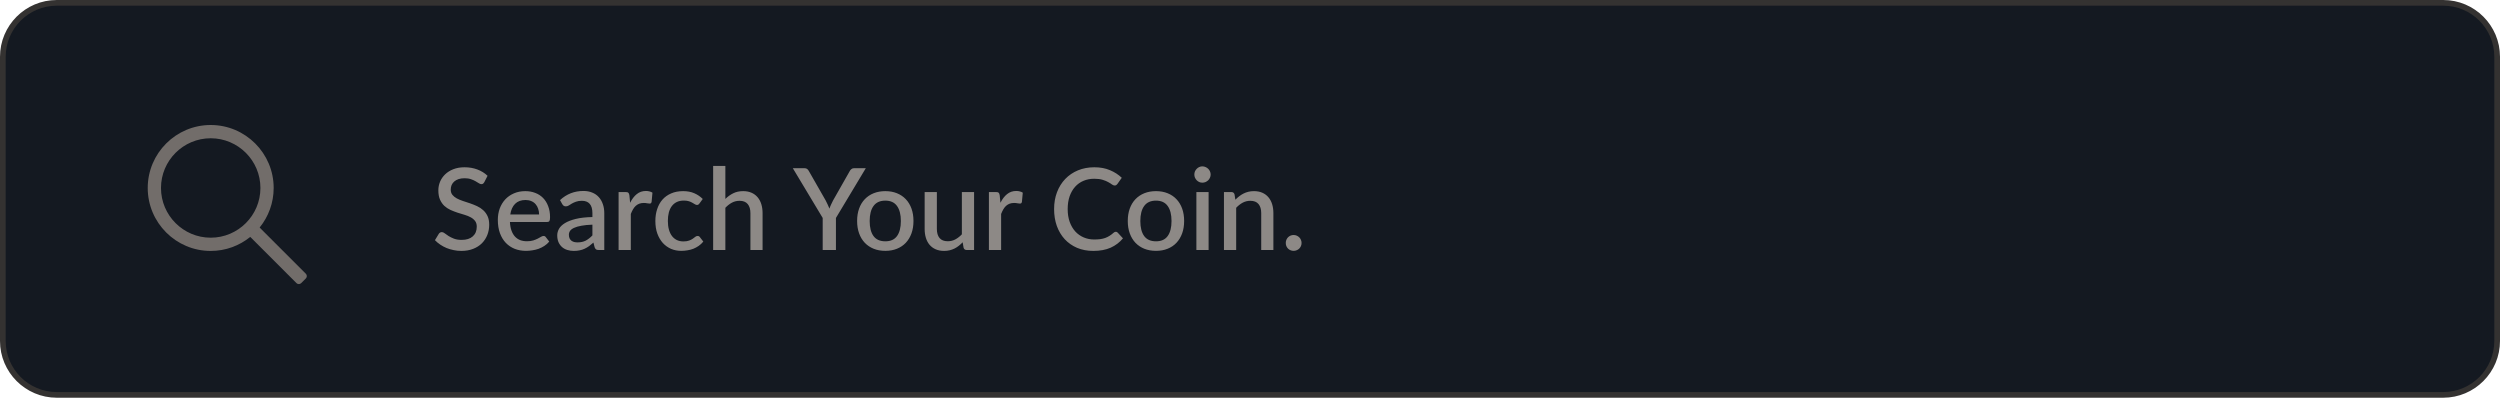 <svg width="220" height="35" viewBox="0 0 220 35" fill="none" xmlns="http://www.w3.org/2000/svg">
<path d="M0.25 5C0.25 2.377 2.377 0.25 5 0.25H215C217.623 0.25 219.75 2.377 219.75 5V30C219.75 32.623 217.623 34.75 215 34.75H5C2.377 34.75 0.25 32.623 0.25 30V5Z" fill="#141921" stroke="#343231" stroke-width="0.5"/>
<path d="M42.62 16.03C42.583 16.09 42.545 16.135 42.505 16.165C42.465 16.192 42.415 16.205 42.355 16.205C42.292 16.205 42.22 16.178 42.14 16.125C42.063 16.072 41.967 16.013 41.85 15.95C41.737 15.883 41.602 15.823 41.445 15.77C41.288 15.713 41.102 15.685 40.885 15.685C40.685 15.685 40.508 15.71 40.355 15.76C40.205 15.81 40.078 15.88 39.975 15.97C39.872 16.06 39.793 16.167 39.74 16.29C39.69 16.41 39.665 16.542 39.665 16.685C39.665 16.868 39.713 17.022 39.81 17.145C39.907 17.265 40.033 17.368 40.19 17.455C40.35 17.542 40.532 17.618 40.735 17.685C40.938 17.748 41.145 17.817 41.355 17.89C41.568 17.963 41.777 18.047 41.98 18.14C42.183 18.233 42.363 18.352 42.52 18.495C42.68 18.638 42.808 18.813 42.905 19.02C43.002 19.227 43.05 19.478 43.05 19.775C43.05 20.095 42.995 20.395 42.885 20.675C42.775 20.955 42.615 21.2 42.405 21.41C42.198 21.617 41.942 21.78 41.635 21.9C41.332 22.02 40.985 22.08 40.595 22.08C40.365 22.08 40.14 22.057 39.92 22.01C39.703 21.967 39.495 21.905 39.295 21.825C39.098 21.742 38.913 21.642 38.74 21.525C38.567 21.408 38.412 21.278 38.275 21.135L38.615 20.575C38.645 20.528 38.683 20.492 38.73 20.465C38.777 20.438 38.828 20.425 38.885 20.425C38.962 20.425 39.047 20.462 39.14 20.535C39.233 20.605 39.345 20.683 39.475 20.77C39.608 20.853 39.768 20.932 39.955 21.005C40.142 21.075 40.365 21.11 40.625 21.11C41.048 21.11 41.375 21.007 41.605 20.8C41.838 20.593 41.955 20.308 41.955 19.945C41.955 19.742 41.907 19.577 41.81 19.45C41.713 19.32 41.585 19.212 41.425 19.125C41.268 19.038 41.088 18.965 40.885 18.905C40.682 18.845 40.475 18.782 40.265 18.715C40.055 18.645 39.848 18.565 39.645 18.475C39.442 18.382 39.26 18.262 39.1 18.115C38.943 17.965 38.817 17.782 38.72 17.565C38.623 17.345 38.575 17.072 38.575 16.745C38.575 16.485 38.625 16.233 38.725 15.99C38.828 15.747 38.977 15.532 39.17 15.345C39.367 15.155 39.608 15.003 39.895 14.89C40.182 14.777 40.508 14.72 40.875 14.72C41.288 14.72 41.667 14.785 42.01 14.915C42.357 15.045 42.655 15.23 42.905 15.47L42.62 16.03ZM47.44 18.875C47.44 18.695 47.413 18.528 47.359 18.375C47.309 18.218 47.234 18.083 47.135 17.97C47.035 17.853 46.91 17.763 46.76 17.7C46.613 17.633 46.443 17.6 46.249 17.6C45.859 17.6 45.553 17.712 45.33 17.935C45.106 18.158 44.965 18.472 44.904 18.875H47.44ZM44.874 19.535C44.888 19.825 44.933 20.077 45.01 20.29C45.086 20.5 45.188 20.675 45.315 20.815C45.444 20.955 45.598 21.06 45.775 21.13C45.955 21.197 46.154 21.23 46.374 21.23C46.584 21.23 46.766 21.207 46.919 21.16C47.073 21.11 47.206 21.057 47.319 21C47.433 20.94 47.529 20.887 47.609 20.84C47.69 20.79 47.763 20.765 47.83 20.765C47.916 20.765 47.983 20.798 48.029 20.865L48.334 21.26C48.208 21.41 48.065 21.537 47.904 21.64C47.745 21.743 47.575 21.828 47.395 21.895C47.215 21.958 47.029 22.003 46.84 22.03C46.65 22.06 46.465 22.075 46.285 22.075C45.931 22.075 45.603 22.017 45.3 21.9C44.999 21.78 44.738 21.605 44.514 21.375C44.294 21.145 44.121 20.86 43.995 20.52C43.871 20.18 43.809 19.788 43.809 19.345C43.809 18.992 43.864 18.662 43.974 18.355C44.088 18.048 44.248 17.782 44.455 17.555C44.664 17.328 44.918 17.15 45.215 17.02C45.514 16.887 45.853 16.82 46.23 16.82C46.543 16.82 46.833 16.872 47.099 16.975C47.366 17.075 47.596 17.223 47.789 17.42C47.983 17.617 48.133 17.858 48.239 18.145C48.349 18.428 48.404 18.752 48.404 19.115C48.404 19.282 48.386 19.393 48.349 19.45C48.313 19.507 48.246 19.535 48.15 19.535H44.874ZM52.132 19.77C51.749 19.783 51.425 19.815 51.162 19.865C50.899 19.912 50.685 19.973 50.522 20.05C50.359 20.123 50.24 20.212 50.167 20.315C50.097 20.418 50.062 20.532 50.062 20.655C50.062 20.775 50.08 20.878 50.117 20.965C50.157 21.048 50.21 21.118 50.277 21.175C50.347 21.228 50.427 21.268 50.517 21.295C50.61 21.318 50.712 21.33 50.822 21.33C51.102 21.33 51.342 21.278 51.542 21.175C51.745 21.068 51.942 20.915 52.132 20.715V19.77ZM49.282 17.61C49.859 17.073 50.545 16.805 51.342 16.805C51.635 16.805 51.895 16.853 52.122 16.95C52.352 17.043 52.544 17.177 52.697 17.35C52.854 17.523 52.972 17.73 53.052 17.97C53.135 18.207 53.177 18.47 53.177 18.76V22H52.697C52.594 22 52.515 21.985 52.462 21.955C52.409 21.922 52.364 21.857 52.327 21.76L52.222 21.345C52.092 21.462 51.964 21.567 51.837 21.66C51.71 21.75 51.579 21.827 51.442 21.89C51.309 21.953 51.164 22 51.007 22.03C50.854 22.063 50.684 22.08 50.497 22.08C50.29 22.08 50.097 22.052 49.917 21.995C49.74 21.938 49.587 21.853 49.457 21.74C49.327 21.623 49.224 21.48 49.147 21.31C49.074 21.14 49.037 20.94 49.037 20.71C49.037 20.513 49.089 20.322 49.192 20.135C49.299 19.948 49.472 19.782 49.712 19.635C49.955 19.485 50.274 19.362 50.667 19.265C51.064 19.168 51.552 19.113 52.132 19.1V18.76C52.132 18.393 52.054 18.12 51.897 17.94C51.74 17.76 51.51 17.67 51.207 17.67C51 17.67 50.827 17.697 50.687 17.75C50.547 17.8 50.425 17.855 50.322 17.915C50.219 17.975 50.127 18.032 50.047 18.085C49.967 18.135 49.882 18.16 49.792 18.16C49.719 18.16 49.655 18.142 49.602 18.105C49.552 18.065 49.51 18.017 49.477 17.96L49.282 17.61ZM55.451 17.845C55.611 17.522 55.805 17.268 56.031 17.085C56.258 16.898 56.53 16.805 56.846 16.805C56.956 16.805 57.06 16.818 57.156 16.845C57.253 16.868 57.34 16.905 57.416 16.955L57.341 17.765C57.328 17.822 57.306 17.862 57.276 17.885C57.25 17.905 57.213 17.915 57.166 17.915C57.116 17.915 57.045 17.907 56.951 17.89C56.858 17.87 56.76 17.86 56.656 17.86C56.506 17.86 56.373 17.882 56.256 17.925C56.143 17.968 56.04 18.032 55.946 18.115C55.856 18.198 55.776 18.3 55.706 18.42C55.636 18.54 55.571 18.677 55.511 18.83V22H54.436V16.9H55.061C55.175 16.9 55.253 16.922 55.296 16.965C55.34 17.005 55.37 17.077 55.386 17.18L55.451 17.845ZM61.557 17.9C61.523 17.943 61.492 17.977 61.462 18C61.432 18.023 61.389 18.035 61.332 18.035C61.275 18.035 61.215 18.015 61.152 17.975C61.092 17.935 61.019 17.892 60.932 17.845C60.849 17.795 60.747 17.75 60.627 17.71C60.507 17.67 60.357 17.65 60.177 17.65C59.944 17.65 59.739 17.692 59.562 17.775C59.389 17.858 59.242 17.978 59.122 18.135C59.005 18.288 58.917 18.477 58.857 18.7C58.8 18.92 58.772 19.168 58.772 19.445C58.772 19.732 58.803 19.987 58.867 20.21C58.93 20.433 59.02 20.622 59.137 20.775C59.257 20.928 59.4 21.045 59.567 21.125C59.737 21.205 59.927 21.245 60.137 21.245C60.343 21.245 60.512 21.22 60.642 21.17C60.772 21.12 60.88 21.065 60.967 21.005C61.053 20.945 61.127 20.89 61.187 20.84C61.25 20.79 61.317 20.765 61.387 20.765C61.474 20.765 61.54 20.798 61.587 20.865L61.892 21.26C61.769 21.41 61.632 21.537 61.482 21.64C61.332 21.743 61.173 21.828 61.007 21.895C60.84 21.958 60.667 22.003 60.487 22.03C60.307 22.06 60.125 22.075 59.942 22.075C59.625 22.075 59.328 22.017 59.052 21.9C58.779 21.78 58.538 21.608 58.332 21.385C58.129 21.158 57.967 20.883 57.847 20.56C57.73 20.233 57.672 19.862 57.672 19.445C57.672 19.068 57.725 18.72 57.832 18.4C57.938 18.077 58.093 17.798 58.297 17.565C58.504 17.332 58.758 17.15 59.062 17.02C59.365 16.887 59.715 16.82 60.112 16.82C60.482 16.82 60.807 16.88 61.087 17C61.37 17.12 61.622 17.29 61.842 17.51L61.557 17.9ZM63.832 17.505C64.042 17.298 64.272 17.133 64.522 17.01C64.772 16.883 65.063 16.82 65.397 16.82C65.677 16.82 65.922 16.867 66.132 16.96C66.345 17.053 66.523 17.185 66.667 17.355C66.813 17.525 66.923 17.73 66.997 17.97C67.07 18.207 67.107 18.468 67.107 18.755V22H66.037V18.755C66.037 18.412 65.957 18.145 65.797 17.955C65.64 17.765 65.4 17.67 65.077 17.67C64.837 17.67 64.613 17.725 64.407 17.835C64.203 17.945 64.012 18.095 63.832 18.285V22H62.757V14.6H63.832V17.505ZM73.562 19.18V22H72.397V19.18L69.767 14.8H70.792C70.895 14.8 70.977 14.825 71.037 14.875C71.097 14.925 71.147 14.988 71.187 15.065L72.662 17.645C72.728 17.775 72.788 17.898 72.842 18.015C72.898 18.132 72.948 18.247 72.992 18.36C73.028 18.243 73.073 18.128 73.127 18.015C73.18 17.898 73.24 17.775 73.307 17.645L74.772 15.065C74.805 14.998 74.853 14.938 74.917 14.885C74.98 14.828 75.062 14.8 75.162 14.8H76.192L73.562 19.18ZM77.911 16.82C78.287 16.82 78.627 16.882 78.931 17.005C79.237 17.128 79.497 17.303 79.711 17.53C79.927 17.757 80.094 18.032 80.211 18.355C80.327 18.678 80.386 19.042 80.386 19.445C80.386 19.848 80.327 20.212 80.211 20.535C80.094 20.858 79.927 21.135 79.711 21.365C79.497 21.592 79.237 21.767 78.931 21.89C78.627 22.013 78.287 22.075 77.911 22.075C77.531 22.075 77.187 22.013 76.881 21.89C76.577 21.767 76.317 21.592 76.101 21.365C75.884 21.135 75.717 20.858 75.601 20.535C75.484 20.212 75.426 19.848 75.426 19.445C75.426 19.042 75.484 18.678 75.601 18.355C75.717 18.032 75.884 17.757 76.101 17.53C76.317 17.303 76.577 17.128 76.881 17.005C77.187 16.882 77.531 16.82 77.911 16.82ZM77.911 21.235C78.371 21.235 78.712 21.082 78.936 20.775C79.162 20.465 79.276 20.023 79.276 19.45C79.276 18.877 79.162 18.435 78.936 18.125C78.712 17.812 78.371 17.655 77.911 17.655C77.444 17.655 77.097 17.812 76.871 18.125C76.644 18.435 76.531 18.877 76.531 19.45C76.531 20.023 76.644 20.465 76.871 20.775C77.097 21.082 77.444 21.235 77.911 21.235ZM85.719 16.9V22H85.069C84.925 22 84.834 21.932 84.794 21.795L84.714 21.32C84.607 21.433 84.494 21.537 84.374 21.63C84.257 21.723 84.132 21.803 83.999 21.87C83.865 21.937 83.722 21.988 83.569 22.025C83.419 22.062 83.257 22.08 83.084 22.08C82.804 22.08 82.557 22.033 82.344 21.94C82.13 21.847 81.95 21.715 81.804 21.545C81.66 21.375 81.552 21.172 81.479 20.935C81.405 20.695 81.369 20.432 81.369 20.145V16.9H82.444V20.145C82.444 20.488 82.522 20.755 82.679 20.945C82.839 21.135 83.08 21.23 83.404 21.23C83.64 21.23 83.86 21.177 84.064 21.07C84.27 20.96 84.464 20.81 84.644 20.62V16.9H85.719ZM88.039 17.845C88.199 17.522 88.392 17.268 88.619 17.085C88.846 16.898 89.118 16.805 89.434 16.805C89.544 16.805 89.647 16.818 89.744 16.845C89.841 16.868 89.927 16.905 90.004 16.955L89.929 17.765C89.916 17.822 89.894 17.862 89.864 17.885C89.838 17.905 89.801 17.915 89.754 17.915C89.704 17.915 89.632 17.907 89.539 17.89C89.446 17.87 89.347 17.86 89.244 17.86C89.094 17.86 88.961 17.882 88.844 17.925C88.731 17.968 88.627 18.032 88.534 18.115C88.444 18.198 88.364 18.3 88.294 18.42C88.224 18.54 88.159 18.677 88.099 18.83V22H87.024V16.9H87.649C87.763 16.9 87.841 16.922 87.884 16.965C87.927 17.005 87.957 17.077 87.974 17.18L88.039 17.845ZM98.191 20.395C98.254 20.395 98.309 20.42 98.356 20.47L98.821 20.975C98.528 21.328 98.168 21.602 97.741 21.795C97.314 21.985 96.804 22.08 96.211 22.08C95.684 22.08 95.208 21.99 94.781 21.81C94.358 21.627 93.996 21.373 93.696 21.05C93.396 20.723 93.164 20.335 93.001 19.885C92.841 19.435 92.761 18.94 92.761 18.4C92.761 17.86 92.846 17.365 93.016 16.915C93.189 16.462 93.431 16.073 93.741 15.75C94.054 15.423 94.428 15.17 94.861 14.99C95.298 14.81 95.778 14.72 96.301 14.72C96.821 14.72 97.279 14.805 97.676 14.975C98.076 15.142 98.423 15.365 98.716 15.645L98.331 16.19C98.304 16.227 98.273 16.258 98.236 16.285C98.199 16.312 98.149 16.325 98.086 16.325C98.019 16.325 97.943 16.295 97.856 16.235C97.773 16.172 97.664 16.103 97.531 16.03C97.401 15.953 97.236 15.885 97.036 15.825C96.839 15.762 96.593 15.73 96.296 15.73C95.953 15.73 95.638 15.79 95.351 15.91C95.064 16.03 94.818 16.205 94.611 16.435C94.404 16.665 94.243 16.945 94.126 17.275C94.013 17.605 93.956 17.98 93.956 18.4C93.956 18.823 94.016 19.202 94.136 19.535C94.256 19.865 94.421 20.145 94.631 20.375C94.841 20.602 95.088 20.775 95.371 20.895C95.654 21.015 95.959 21.075 96.286 21.075C96.486 21.075 96.664 21.065 96.821 21.045C96.981 21.022 97.128 20.987 97.261 20.94C97.394 20.89 97.519 20.828 97.636 20.755C97.756 20.682 97.874 20.592 97.991 20.485C98.058 20.425 98.124 20.395 98.191 20.395ZM101.729 16.82C102.106 16.82 102.446 16.882 102.749 17.005C103.056 17.128 103.316 17.303 103.529 17.53C103.746 17.757 103.912 18.032 104.029 18.355C104.146 18.678 104.204 19.042 104.204 19.445C104.204 19.848 104.146 20.212 104.029 20.535C103.912 20.858 103.746 21.135 103.529 21.365C103.316 21.592 103.056 21.767 102.749 21.89C102.446 22.013 102.106 22.075 101.729 22.075C101.349 22.075 101.006 22.013 100.699 21.89C100.396 21.767 100.136 21.592 99.919 21.365C99.703 21.135 99.536 20.858 99.419 20.535C99.302 20.212 99.244 19.848 99.244 19.445C99.244 19.042 99.302 18.678 99.419 18.355C99.536 18.032 99.703 17.757 99.919 17.53C100.136 17.303 100.396 17.128 100.699 17.005C101.006 16.882 101.349 16.82 101.729 16.82ZM101.729 21.235C102.189 21.235 102.531 21.082 102.754 20.775C102.981 20.465 103.094 20.023 103.094 19.45C103.094 18.877 102.981 18.435 102.754 18.125C102.531 17.812 102.189 17.655 101.729 17.655C101.262 17.655 100.916 17.812 100.689 18.125C100.462 18.435 100.349 18.877 100.349 19.45C100.349 20.023 100.462 20.465 100.689 20.775C100.916 21.082 101.262 21.235 101.729 21.235ZM106.357 16.9V22H105.282V16.9H106.357ZM106.537 15.36C106.537 15.457 106.517 15.548 106.477 15.635C106.44 15.722 106.389 15.798 106.322 15.865C106.255 15.928 106.177 15.98 106.087 16.02C106 16.057 105.907 16.075 105.807 16.075C105.71 16.075 105.619 16.057 105.532 16.02C105.449 15.98 105.375 15.928 105.312 15.865C105.249 15.798 105.197 15.722 105.157 15.635C105.12 15.548 105.102 15.457 105.102 15.36C105.102 15.26 105.12 15.167 105.157 15.08C105.197 14.993 105.249 14.918 105.312 14.855C105.375 14.788 105.449 14.737 105.532 14.7C105.619 14.66 105.71 14.64 105.807 14.64C105.907 14.64 106 14.66 106.087 14.7C106.177 14.737 106.255 14.788 106.322 14.855C106.389 14.918 106.44 14.993 106.477 15.08C106.517 15.167 106.537 15.26 106.537 15.36ZM108.713 17.575C108.823 17.462 108.936 17.36 109.053 17.27C109.173 17.177 109.299 17.097 109.433 17.03C109.566 16.963 109.708 16.912 109.858 16.875C110.008 16.838 110.171 16.82 110.348 16.82C110.628 16.82 110.873 16.867 111.083 16.96C111.296 17.053 111.474 17.185 111.618 17.355C111.764 17.525 111.874 17.73 111.948 17.97C112.021 18.207 112.058 18.468 112.058 18.755V22H110.988V18.755C110.988 18.412 110.908 18.145 110.748 17.955C110.591 17.765 110.351 17.67 110.028 17.67C109.788 17.67 109.564 17.725 109.358 17.835C109.154 17.945 108.963 18.095 108.783 18.285V22H107.708V16.9H108.358C108.504 16.9 108.598 16.968 108.638 17.105L108.713 17.575ZM113.148 21.38C113.148 21.283 113.165 21.193 113.198 21.11C113.235 21.023 113.283 20.948 113.343 20.885C113.407 20.822 113.48 20.772 113.563 20.735C113.65 20.698 113.742 20.68 113.838 20.68C113.935 20.68 114.025 20.698 114.108 20.735C114.195 20.772 114.27 20.822 114.333 20.885C114.397 20.948 114.447 21.023 114.483 21.11C114.52 21.193 114.538 21.283 114.538 21.38C114.538 21.48 114.52 21.572 114.483 21.655C114.447 21.738 114.397 21.812 114.333 21.875C114.27 21.938 114.195 21.987 114.108 22.02C114.025 22.057 113.935 22.075 113.838 22.075C113.742 22.075 113.65 22.057 113.563 22.02C113.48 21.987 113.407 21.938 113.343 21.875C113.283 21.812 113.235 21.738 113.198 21.655C113.165 21.572 113.148 21.48 113.148 21.38Z" fill="#8D8986"/>
<path d="M26.915 24.09L22.848 20.023C23.619 19.07 24.083 17.86 24.083 16.542C24.083 13.486 21.597 11 18.542 11C15.486 11 13 13.486 13 16.542C13 19.597 15.486 22.083 18.542 22.083C19.86 22.083 21.07 21.619 22.023 20.848L26.09 24.915C26.204 25.029 26.388 25.029 26.502 24.915L26.915 24.502C27.029 24.388 27.029 24.204 26.915 24.09ZM18.542 20.917C16.129 20.917 14.167 18.954 14.167 16.542C14.167 14.129 16.129 12.167 18.542 12.167C20.954 12.167 22.917 14.129 22.917 16.542C22.917 18.954 20.954 20.917 18.542 20.917Z" fill="#726D6A"/>
</svg>

